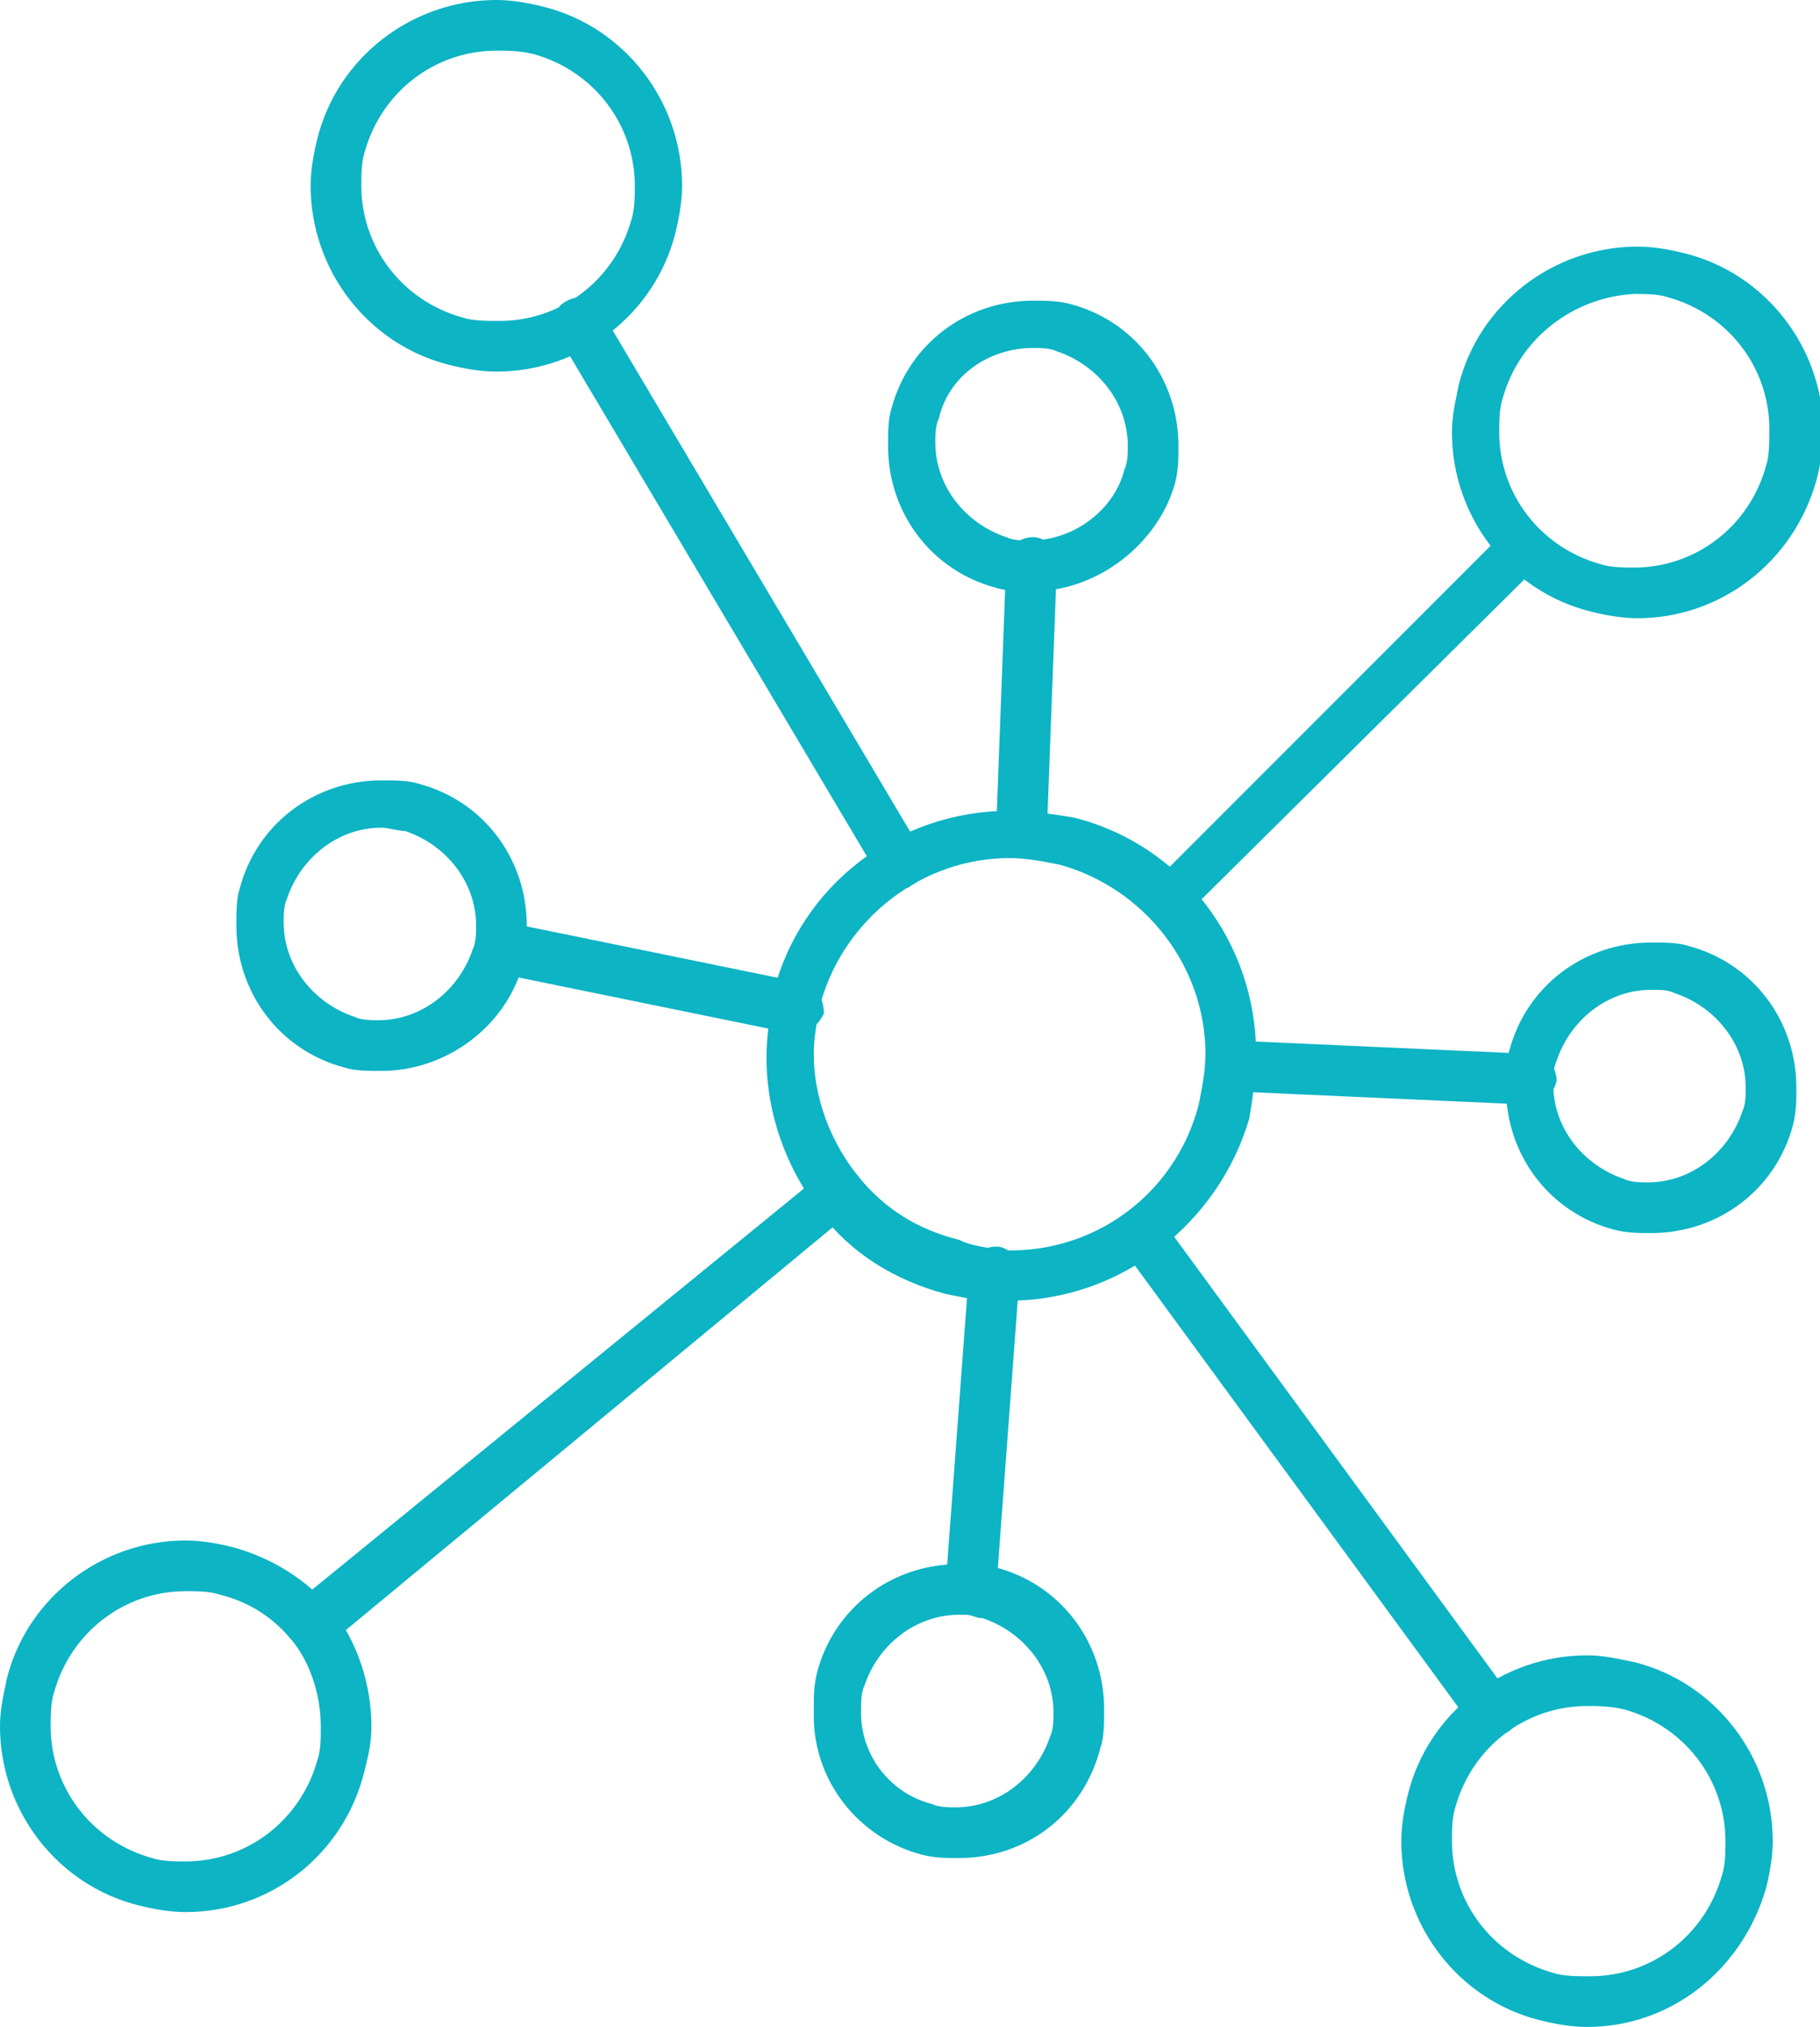 <svg xmlns="http://www.w3.org/2000/svg" xmlns:xlink="http://www.w3.org/1999/xlink" version="1.1" id="Layer_1" x="0px" y="0px" width="53.9px" height="60px" viewBox="0 0 53.9 60" style="enable-background:new 0 0 53.9 60;" xml:space="preserve"><style type="text/css"> .st0 { fill: #0CB4C4; } </style><g><g><g><g><path class="st0" d="M5.5,56.6c-0.5,0-1-0.1-1.4-0.2C1.7,55.8,0,53.6,0,51.1c0-0.5,0.1-0.9,0.2-1.4l0,0c0.6-2.4,2.8-4.1,5.3-4.1 c0.5,0,1,0.1,1.4,0.2C8,46.1,9,46.7,9.8,47.6c0,0,0,0,0,0c0.8,1,1.2,2.3,1.2,3.5c0,0,0,0,0,0c0,0.5-0.1,0.9-0.2,1.3 C10.2,54.9,8,56.6,5.5,56.6z M1.6,50.1c-0.1,0.3-0.1,0.7-0.1,1c0,1.8,1.2,3.4,3,3.9c0.3,0.1,0.7,0.1,1,0.1c1.8,0,3.4-1.2,3.9-3 c0.1-0.3,0.1-0.6,0.1-1c0-0.9-0.3-1.9-0.9-2.6c-0.6-0.7-1.3-1.1-2.1-1.3c-0.3-0.1-0.7-0.1-1-0.1C3.7,47.1,2.1,48.3,1.6,50.1z"></path></g><g><path class="st0" d="M29.9,38.5c-0.2,0-0.4,0-0.6,0c0,0,0,0,0,0c-0.4,0-0.8-0.1-1.3-0.2c-1.5-0.4-2.8-1.2-3.7-2.4 c-1-1.3-1.6-2.9-1.6-4.6c0-0.6,0.1-1.3,0.2-1.9c0.8-3.2,3.7-5.4,7-5.4c0.6,0,1.3,0.1,1.9,0.2c3.2,0.8,5.4,3.7,5.4,7 c0,0.6-0.1,1.3-0.2,1.9C36.1,36.2,33.2,38.5,29.9,38.5z M29.5,37c2.8,0.2,5.3-1.6,6-4.3c0.1-0.5,0.2-1,0.2-1.5 c0-2.6-1.8-4.9-4.3-5.6c-0.5-0.1-1-0.2-1.5-0.2c-2.6,0-4.9,1.8-5.6,4.3c-0.1,0.5-0.2,1-0.2,1.5c0,1.3,0.5,2.6,1.3,3.6l0,0 c0.8,1,1.8,1.6,3,1.9C28.8,36.9,29.2,36.9,29.5,37z"></path></g><g><path class="st0" d="M11.3,31.7c-0.4,0-0.8,0-1.1-0.1c-1.9-0.5-3.2-2.2-3.2-4.2c0-0.4,0-0.8,0.1-1.1c0.5-1.9,2.2-3.2,4.2-3.2 c0.4,0,0.8,0,1.1,0.1c1.9,0.5,3.2,2.2,3.2,4.2c0,0.4,0,0.7-0.1,1.1l0,0C15,30.4,13.2,31.7,11.3,31.7z M11.3,24.5 c-1.3,0-2.4,0.9-2.8,2.1c-0.1,0.2-0.1,0.5-0.1,0.7c0,1.3,0.9,2.4,2.1,2.8c0.2,0.1,0.5,0.1,0.7,0.1c1.3,0,2.4-0.9,2.8-2.1 c0.1-0.2,0.1-0.5,0.1-0.7c0-1.3-0.9-2.4-2.1-2.8C11.8,24.6,11.5,24.5,11.3,24.5z"></path></g><g><path class="st0" d="M14.7,11c-0.5,0-1-0.1-1.4-0.2C10.9,10.2,9.2,8,9.2,5.5c0-0.5,0.1-1,0.2-1.4C10,1.7,12.2,0,14.7,0 c0.5,0,1,0.1,1.4,0.2c2.4,0.6,4.1,2.8,4.1,5.3c0,0.5-0.1,1-0.2,1.4C19.4,9.3,17.2,11,14.7,11z M14.7,1.5c-1.8,0-3.4,1.2-3.9,3 c-0.1,0.3-0.1,0.7-0.1,1c0,1.8,1.2,3.4,3,3.9l0,0c0.3,0.1,0.7,0.1,1.1,0.1c1.8,0,3.4-1.2,3.9-3c0.1-0.3,0.1-0.7,0.1-1 c0-1.8-1.2-3.4-3-3.9C15.4,1.5,15,1.5,14.7,1.5z"></path></g><g><path class="st0" d="M30.6,17.5c-0.4,0-0.8,0-1.1-0.1c-1.9-0.5-3.2-2.2-3.2-4.2c0-0.4,0-0.8,0.1-1.1l0,0 c0.5-1.9,2.2-3.2,4.2-3.2c0.4,0,0.7,0,1.1,0.1c1.9,0.5,3.2,2.2,3.2,4.2c0,0.4,0,0.7-0.1,1.1C34.3,16.1,32.5,17.5,30.6,17.5z M27.8,12.4c-0.1,0.2-0.1,0.5-0.1,0.7c0,1.3,0.9,2.4,2.1,2.8c0.2,0.1,0.5,0.1,0.7,0.1c1.3,0,2.5-0.9,2.8-2.1 c0.1-0.2,0.1-0.5,0.1-0.7c0-1.3-0.9-2.4-2.1-2.8c-0.2-0.1-0.5-0.1-0.7-0.1C29.3,10.3,28.1,11.1,27.8,12.4z"></path></g><g><path class="st0" d="M48.5,18.3c-0.5,0-1-0.1-1.4-0.2c-2.4-0.6-4.1-2.8-4.1-5.3c0-0.5,0.1-0.9,0.2-1.4l0,0 C43.8,9,46,7.3,48.5,7.3c0.5,0,1,0.1,1.4,0.2c2.4,0.6,4.1,2.8,4.1,5.3c0,0.5-0.1,1-0.2,1.4C53.1,16.7,50.9,18.3,48.5,18.3z M44.5,11.8c-0.1,0.3-0.1,0.7-0.1,1c0,1.8,1.2,3.4,3,3.9c0.3,0.1,0.7,0.1,1,0.1c1.8,0,3.4-1.2,3.9-3c0.1-0.3,0.1-0.7,0.1-1.1 c0-1.8-1.2-3.4-3-3.9c-0.3-0.1-0.7-0.1-1-0.1C46.6,8.8,45,10,44.5,11.8L44.5,11.8z"></path></g><g><path class="st0" d="M48.9,36.5c-0.4,0-0.7,0-1.1-0.1c-1.9-0.5-3.2-2.2-3.2-4.2c0-0.4,0-0.8,0.1-1.1c0.5-1.9,2.2-3.2,4.2-3.2 c0.4,0,0.8,0,1.1,0.1c1.9,0.5,3.2,2.2,3.2,4.2c0,0.4,0,0.7-0.1,1.1C52.6,35.2,50.9,36.5,48.9,36.5z M48.9,29.3 c-1.3,0-2.4,0.9-2.8,2.1l0,0c-0.1,0.2-0.1,0.5-0.1,0.7c0,1.3,0.9,2.4,2.1,2.8c0.2,0.1,0.5,0.1,0.7,0.1c1.3,0,2.4-0.9,2.8-2.1 c0.1-0.2,0.1-0.5,0.1-0.7c0-1.3-0.9-2.4-2.1-2.8C49.4,29.3,49.2,29.3,48.9,29.3z"></path></g><g><path class="st0" d="M47,60c-0.5,0-1-0.1-1.4-0.2c-2.4-0.6-4.1-2.8-4.1-5.3c0-0.5,0.1-1,0.2-1.4c0.6-2.4,2.8-4.1,5.3-4.1 c0.5,0,0.9,0.1,1.4,0.2l0,0c2.4,0.6,4.1,2.8,4.1,5.3c0,0.5-0.1,1-0.2,1.4C51.6,58.3,49.5,60,47,60z M47,50.5 c-1.8,0-3.4,1.2-3.9,3c-0.1,0.3-0.1,0.7-0.1,1c0,1.8,1.2,3.4,3,3.9c0.3,0.1,0.7,0.1,1.1,0.1c1.8,0,3.4-1.2,3.9-3 c0.1-0.3,0.1-0.7,0.1-1c0-1.8-1.2-3.4-3-3.9C47.7,50.5,47.3,50.5,47,50.5z"></path></g><g><path class="st0" d="M28.4,55c-0.4,0-0.7,0-1.1-0.1c-1.9-0.5-3.2-2.2-3.2-4.1c0-0.1,0-0.1,0-0.2c0-0.4,0-0.7,0.1-1.1 c0.5-1.9,2.2-3.2,4.2-3.2c0.1,0,0.2,0,0.3,0h0l0,0c0.3,0,0.5,0,0.8,0.1c1.9,0.5,3.2,2.2,3.2,4.2c0,0.4,0,0.8-0.1,1.1l0,0 C32.1,53.7,30.4,55,28.4,55z M28.4,47.8c-1.3,0-2.4,0.9-2.8,2.1c-0.1,0.2-0.1,0.5-0.1,0.7c0,0,0,0.1,0,0.1v0 c0,1.3,0.9,2.4,2.1,2.7c0.2,0.1,0.5,0.1,0.7,0.1c1.3,0,2.4-0.9,2.8-2.1l0,0c0.1-0.2,0.1-0.5,0.1-0.7c0-1.3-0.9-2.4-2.1-2.8 c-0.2,0-0.3-0.1-0.5-0.1c0,0,0,0-0.1,0h0C28.5,47.8,28.5,47.8,28.4,47.8z"></path></g><g><path class="st0" d="M26.6,26.3c-0.2,0-0.5-0.1-0.6-0.4l-9.5-16c-0.2-0.4-0.1-0.8,0.3-1c0.4-0.2,0.8-0.1,1,0.3l9.5,16 c0.2,0.4,0.1,0.8-0.3,1C26.9,26.3,26.8,26.3,26.6,26.3z"></path></g><g><path class="st0" d="M34.6,27.4c-0.2,0-0.4-0.1-0.5-0.2c-0.3-0.3-0.3-0.7,0-1l10.5-10.5c0.3-0.3,0.7-0.3,1,0 c0.3,0.3,0.3,0.7,0,1L35.1,27.1C34.9,27.3,34.8,27.4,34.6,27.4z"></path></g><g><path class="st0" d="M30.2,25.4C30.2,25.4,30.2,25.4,30.2,25.4c-0.4,0-0.7-0.4-0.7-0.8l0.3-8c0-0.4,0.4-0.7,0.8-0.7 c0.4,0,0.7,0.4,0.7,0.8l-0.3,8C30.9,25.1,30.6,25.4,30.2,25.4z"></path></g><g><path class="st0" d="M45.3,32.7C45.3,32.7,45.3,32.7,45.3,32.7l-8.9-0.4c-0.4,0-0.7-0.4-0.7-0.8c0-0.4,0.4-0.7,0.8-0.7l8.9,0.4 c0.4,0,0.7,0.4,0.7,0.8C46,32.4,45.7,32.7,45.3,32.7z"></path></g><g><path class="st0" d="M44.2,51.4c-0.2,0-0.5-0.1-0.6-0.3L33.2,36.9c-0.2-0.3-0.2-0.8,0.2-1c0.3-0.2,0.8-0.2,1,0.2l10.4,14.2 c0.2,0.3,0.2,0.8-0.2,1C44.5,51.3,44.3,51.4,44.2,51.4z"></path></g><g><path class="st0" d="M28.7,47.8C28.7,47.8,28.7,47.8,28.7,47.8c-0.5,0-0.8-0.4-0.7-0.8l0.7-9.4c0-0.4,0.4-0.7,0.8-0.7 c0.4,0,0.7,0.4,0.7,0.8l-0.7,9.4C29.4,47.5,29.1,47.8,28.7,47.8z"></path></g><g><path class="st0" d="M23.6,30.6c0,0-0.1,0-0.1,0l-8.8-1.8c-0.4-0.1-0.6-0.5-0.6-0.9c0.1-0.4,0.5-0.6,0.9-0.6l8.8,1.8 c0.4,0.1,0.6,0.5,0.6,0.9C24.2,30.4,23.9,30.6,23.6,30.6z"></path></g><g><path class="st0" d="M9.2,48.8c-0.2,0-0.4-0.1-0.6-0.3c-0.3-0.3-0.2-0.8,0.1-1l15.7-12.8c0.3-0.3,0.8-0.2,1,0.1 c0.3,0.3,0.2,0.8-0.1,1L9.7,48.7C9.5,48.8,9.4,48.8,9.2,48.8z"></path></g></g></g></g></svg>